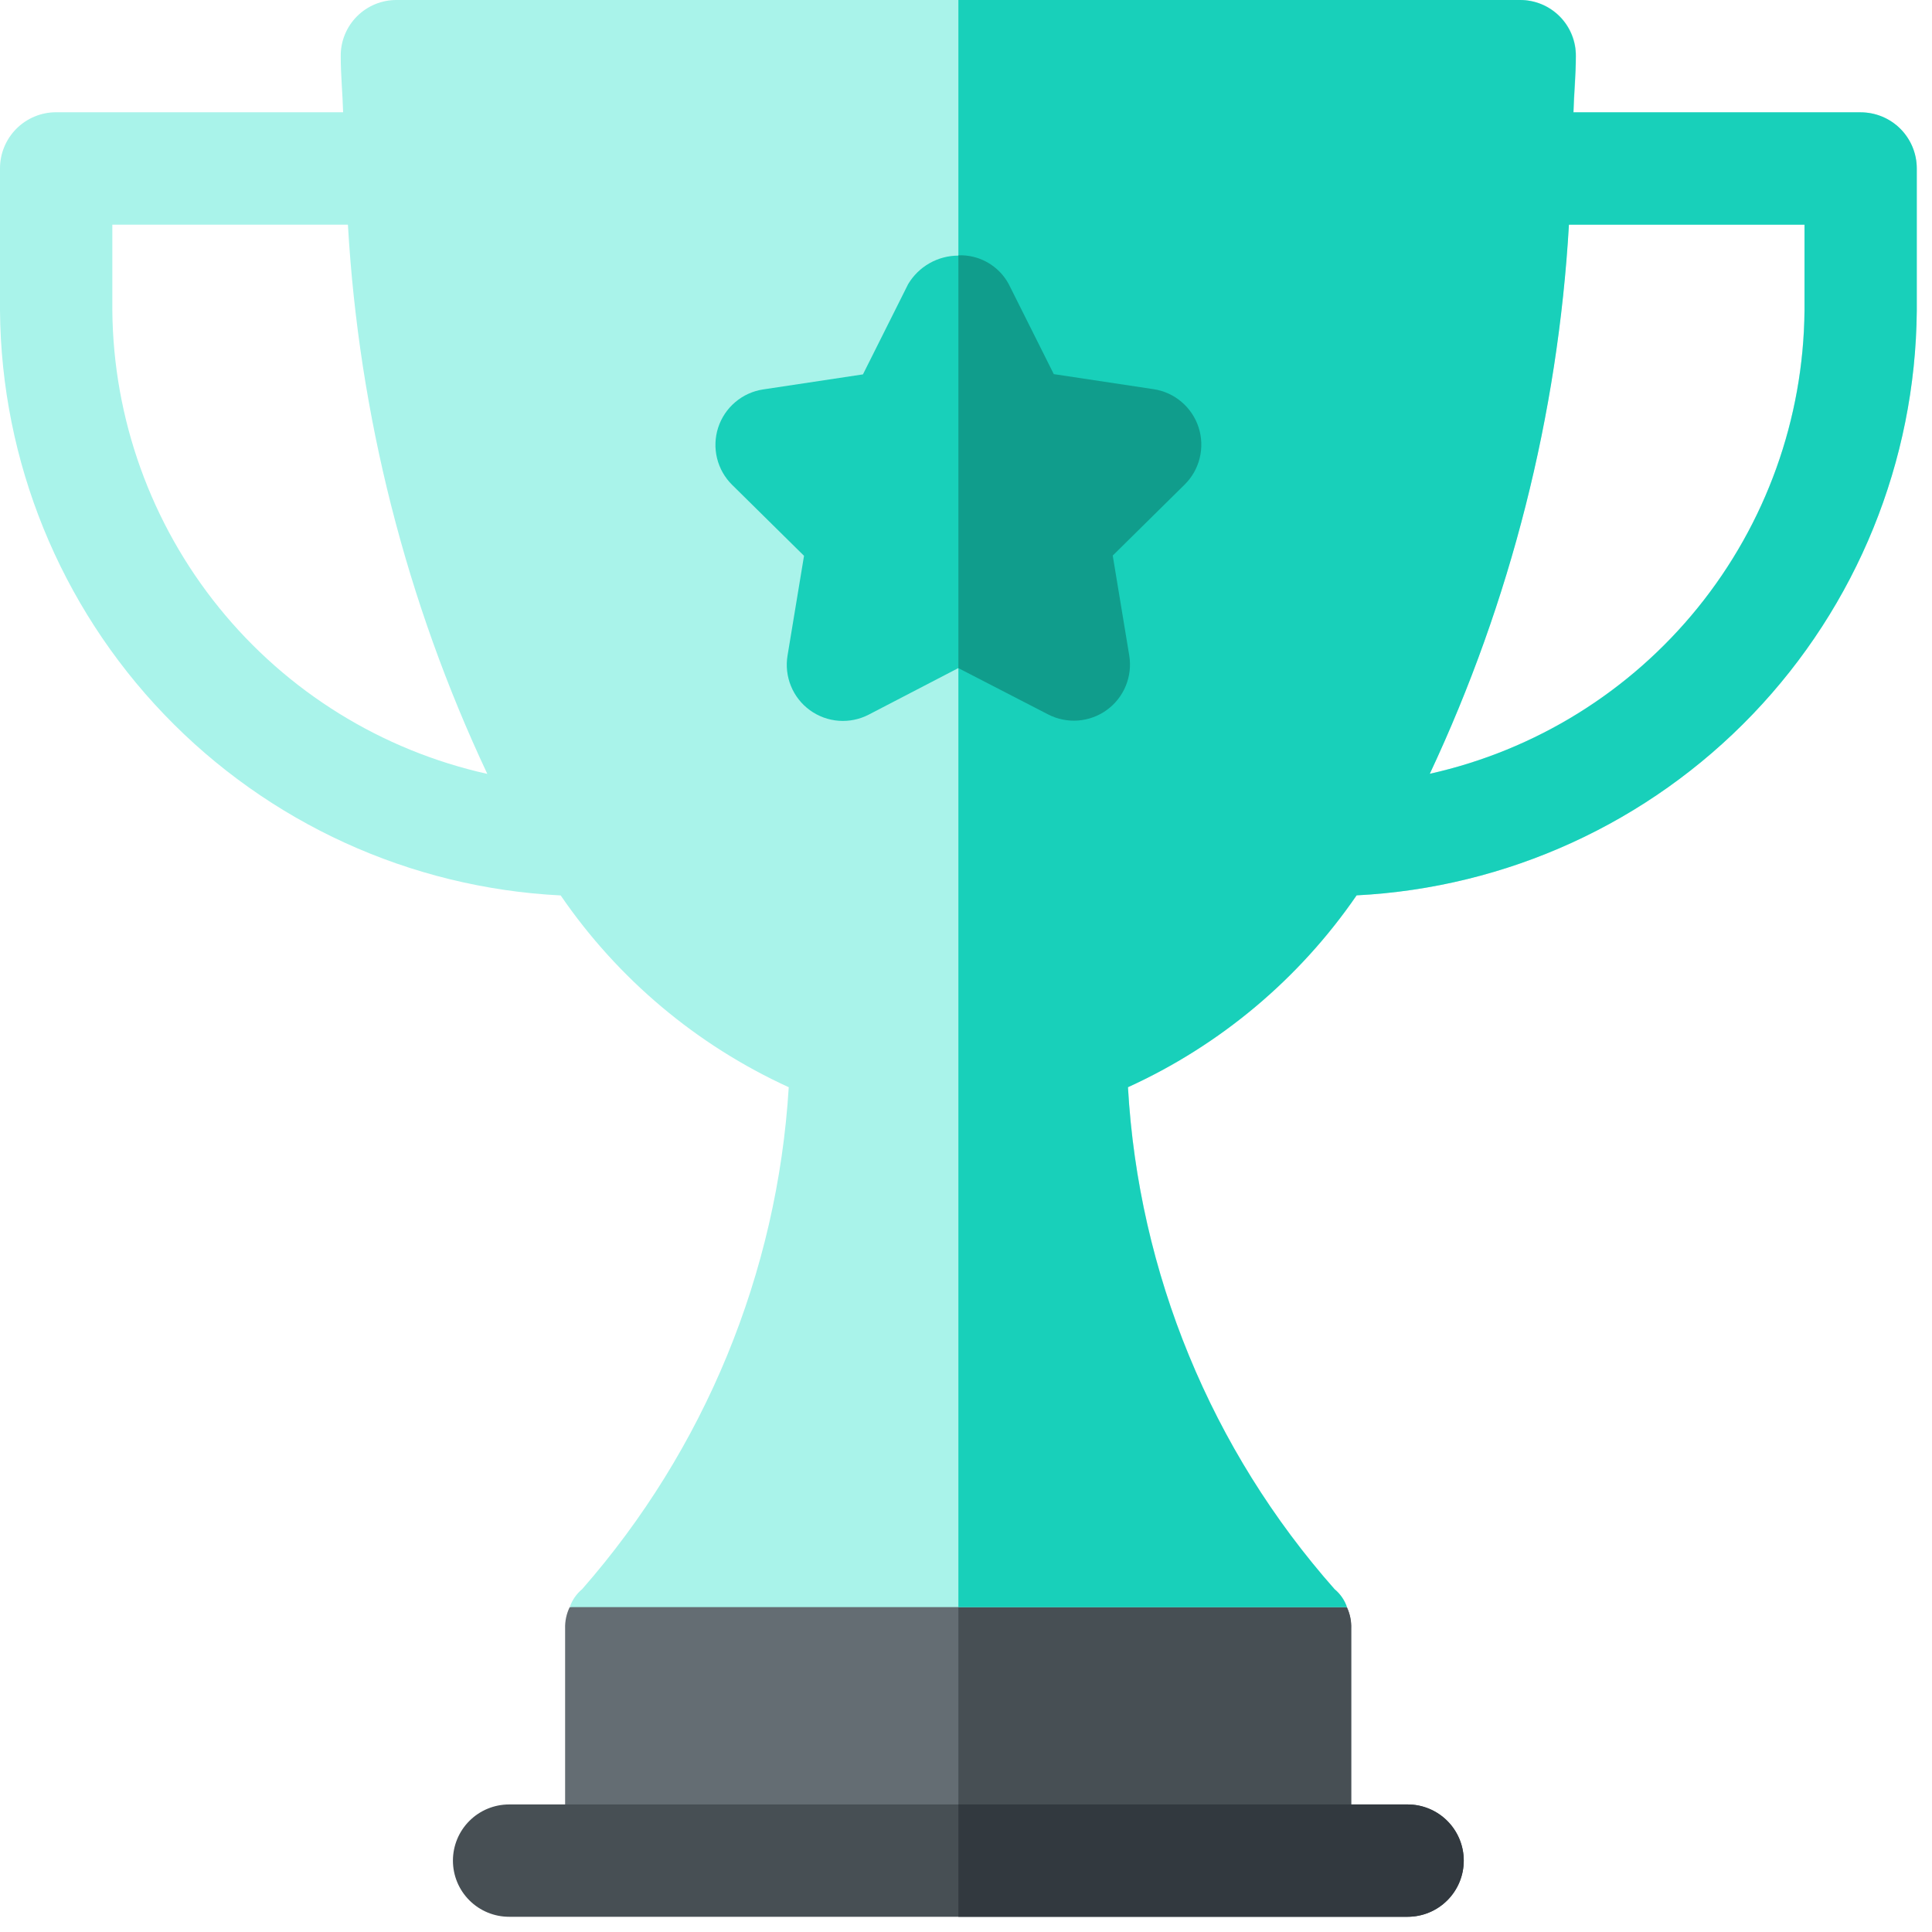 <svg width="99" height="99" viewBox="0 0 99 99" fill="none" xmlns="http://www.w3.org/2000/svg">
<path d="M69.021 82.358L49.101 76.602L29.19 82.358C29.025 82.698 28.946 83.074 28.958 83.452V95.344H69.226V83.452C69.247 83.076 69.176 82.7 69.021 82.358Z" fill="#646D73"/>
<path d="M69.244 95.344V83.452C69.256 83.074 69.177 82.698 69.012 82.358L49.11 76.602V95.344H69.244Z" fill="#474F54"/>
<path d="M95.344 5.756H80.638C80.664 4.784 80.76 3.869 80.76 2.88C80.764 2.501 80.693 2.125 80.55 1.774C80.406 1.423 80.195 1.104 79.927 0.836C79.659 0.568 79.341 0.356 78.99 0.212C78.639 0.069 78.263 -0.003 77.884 0H20.335C19.957 -0.003 19.581 0.069 19.231 0.212C18.881 0.355 18.562 0.567 18.294 0.835C18.027 1.102 17.815 1.421 17.672 1.771C17.528 2.122 17.456 2.497 17.46 2.876C17.46 3.865 17.556 4.78 17.582 5.752H2.876C2.498 5.752 2.123 5.826 1.774 5.971C1.425 6.116 1.108 6.328 0.841 6.595C0.574 6.863 0.362 7.18 0.218 7.53C0.073 7.879 -0.001 8.254 3.33135e-06 8.632V15.924C0.063 23.64 3.073 31.041 8.414 36.611C13.755 42.181 21.023 45.498 28.731 45.884C31.661 50.161 35.701 53.558 40.417 55.711C39.836 65.222 36.111 74.27 29.829 81.434C29.537 81.676 29.317 81.994 29.195 82.353H69.025C68.903 81.994 68.683 81.676 68.391 81.434C62.073 74.292 58.343 65.231 57.803 55.711C62.529 53.558 66.579 50.16 69.52 45.88C77.221 45.486 84.481 42.166 89.815 36.598C95.15 31.03 98.156 23.634 98.22 15.924V8.632C98.22 7.869 97.917 7.137 97.378 6.598C96.838 6.059 96.107 5.756 95.344 5.756ZM5.756 15.924V11.512H17.828C18.388 21.263 20.813 30.817 24.971 39.656C19.559 38.451 14.714 35.45 11.225 31.14C7.736 26.831 5.808 21.468 5.756 15.924ZM92.464 15.924C92.412 21.466 90.486 26.827 87 31.135C83.513 35.443 78.672 38.445 73.262 39.651C77.408 30.811 79.828 21.26 80.392 11.512H92.464V15.924Z" fill="#A9F3EA"/>
<path d="M95.344 5.756H80.624C80.65 4.784 80.747 3.87 80.747 2.88C80.751 2.502 80.68 2.128 80.537 1.777C80.395 1.427 80.185 1.109 79.918 0.841C79.652 0.573 79.335 0.361 78.986 0.216C78.636 0.072 78.262 -0.001 77.884 0H49.11V82.354H69.021C68.898 81.994 68.679 81.676 68.386 81.434C62.068 74.292 58.338 65.231 57.798 55.711C62.524 53.558 66.574 50.16 69.515 45.88C77.217 45.487 84.478 42.168 89.813 36.599C95.149 31.031 98.156 23.635 98.22 15.924V8.632C98.22 7.869 97.916 7.138 97.377 6.598C96.838 6.059 96.106 5.756 95.344 5.756ZM92.468 15.924C92.416 21.466 90.49 26.827 87.004 31.135C83.517 35.444 78.676 38.445 73.266 39.651C77.412 30.811 79.832 21.26 80.397 11.512H92.468V15.924Z" fill="#18D0BA"/>
<path d="M53.701 36.601L49.109 34.233L44.518 36.618C44.044 36.864 43.511 36.974 42.978 36.934C42.445 36.894 41.934 36.707 41.502 36.393C41.069 36.079 40.733 35.651 40.531 35.156C40.328 34.662 40.268 34.121 40.355 33.594L41.2 28.481L37.519 24.848C37.138 24.474 36.87 24 36.743 23.482C36.616 22.963 36.636 22.419 36.801 21.91C36.966 21.402 37.269 20.95 37.677 20.605C38.084 20.259 38.58 20.034 39.108 19.955L44.22 19.184L46.536 14.558C46.802 14.113 47.179 13.744 47.63 13.488C48.081 13.232 48.591 13.098 49.109 13.098C49.628 13.098 50.138 13.232 50.589 13.488C51.04 13.744 51.417 14.113 51.683 14.558L53.999 19.184L59.111 19.955C59.639 20.034 60.135 20.259 60.542 20.605C60.95 20.95 61.253 21.402 61.418 21.91C61.583 22.419 61.603 22.963 61.476 23.482C61.349 24 61.081 24.474 60.7 24.848L57.019 28.481L57.864 33.594C57.951 34.121 57.891 34.662 57.688 35.156C57.486 35.651 57.15 36.079 56.717 36.393C56.285 36.707 55.774 36.894 55.241 36.934C54.708 36.974 54.175 36.864 53.701 36.618V36.601Z" fill="#18D0BA"/>
<path d="M53.701 36.605C54.175 36.851 54.709 36.961 55.241 36.921C55.774 36.881 56.285 36.694 56.717 36.38C57.15 36.066 57.486 35.637 57.688 35.143C57.891 34.648 57.952 34.108 57.864 33.581L57.019 28.468L60.7 24.835C61.081 24.461 61.35 23.987 61.476 23.468C61.603 22.949 61.583 22.405 61.418 21.897C61.253 21.389 60.95 20.937 60.542 20.592C60.135 20.246 59.639 20.021 59.111 19.942L53.999 19.171L51.683 14.545C51.432 14.086 51.059 13.707 50.604 13.448C50.15 13.19 49.632 13.064 49.11 13.083V34.237L53.701 36.605Z" fill="#109D8C"/>
<path d="M72.129 98.22H26.087C25.324 98.22 24.592 97.917 24.052 97.377C23.512 96.838 23.209 96.106 23.209 95.342C23.209 94.579 23.512 93.847 24.052 93.307C24.592 92.767 25.324 92.464 26.087 92.464H72.129C72.892 92.464 73.624 92.767 74.163 93.307C74.703 93.847 75.006 94.579 75.006 95.342C75.006 96.106 74.703 96.838 74.163 97.377C73.624 97.917 72.892 98.22 72.129 98.22Z" fill="#474F54"/>
<path d="M72.128 92.464H49.11V98.22H72.128C72.891 98.22 73.624 97.917 74.163 97.377C74.703 96.838 75.006 96.106 75.006 95.342C75.006 94.579 74.703 93.847 74.163 93.307C73.624 92.767 72.891 92.464 72.128 92.464Z" fill="#32393F"/>
</svg>
